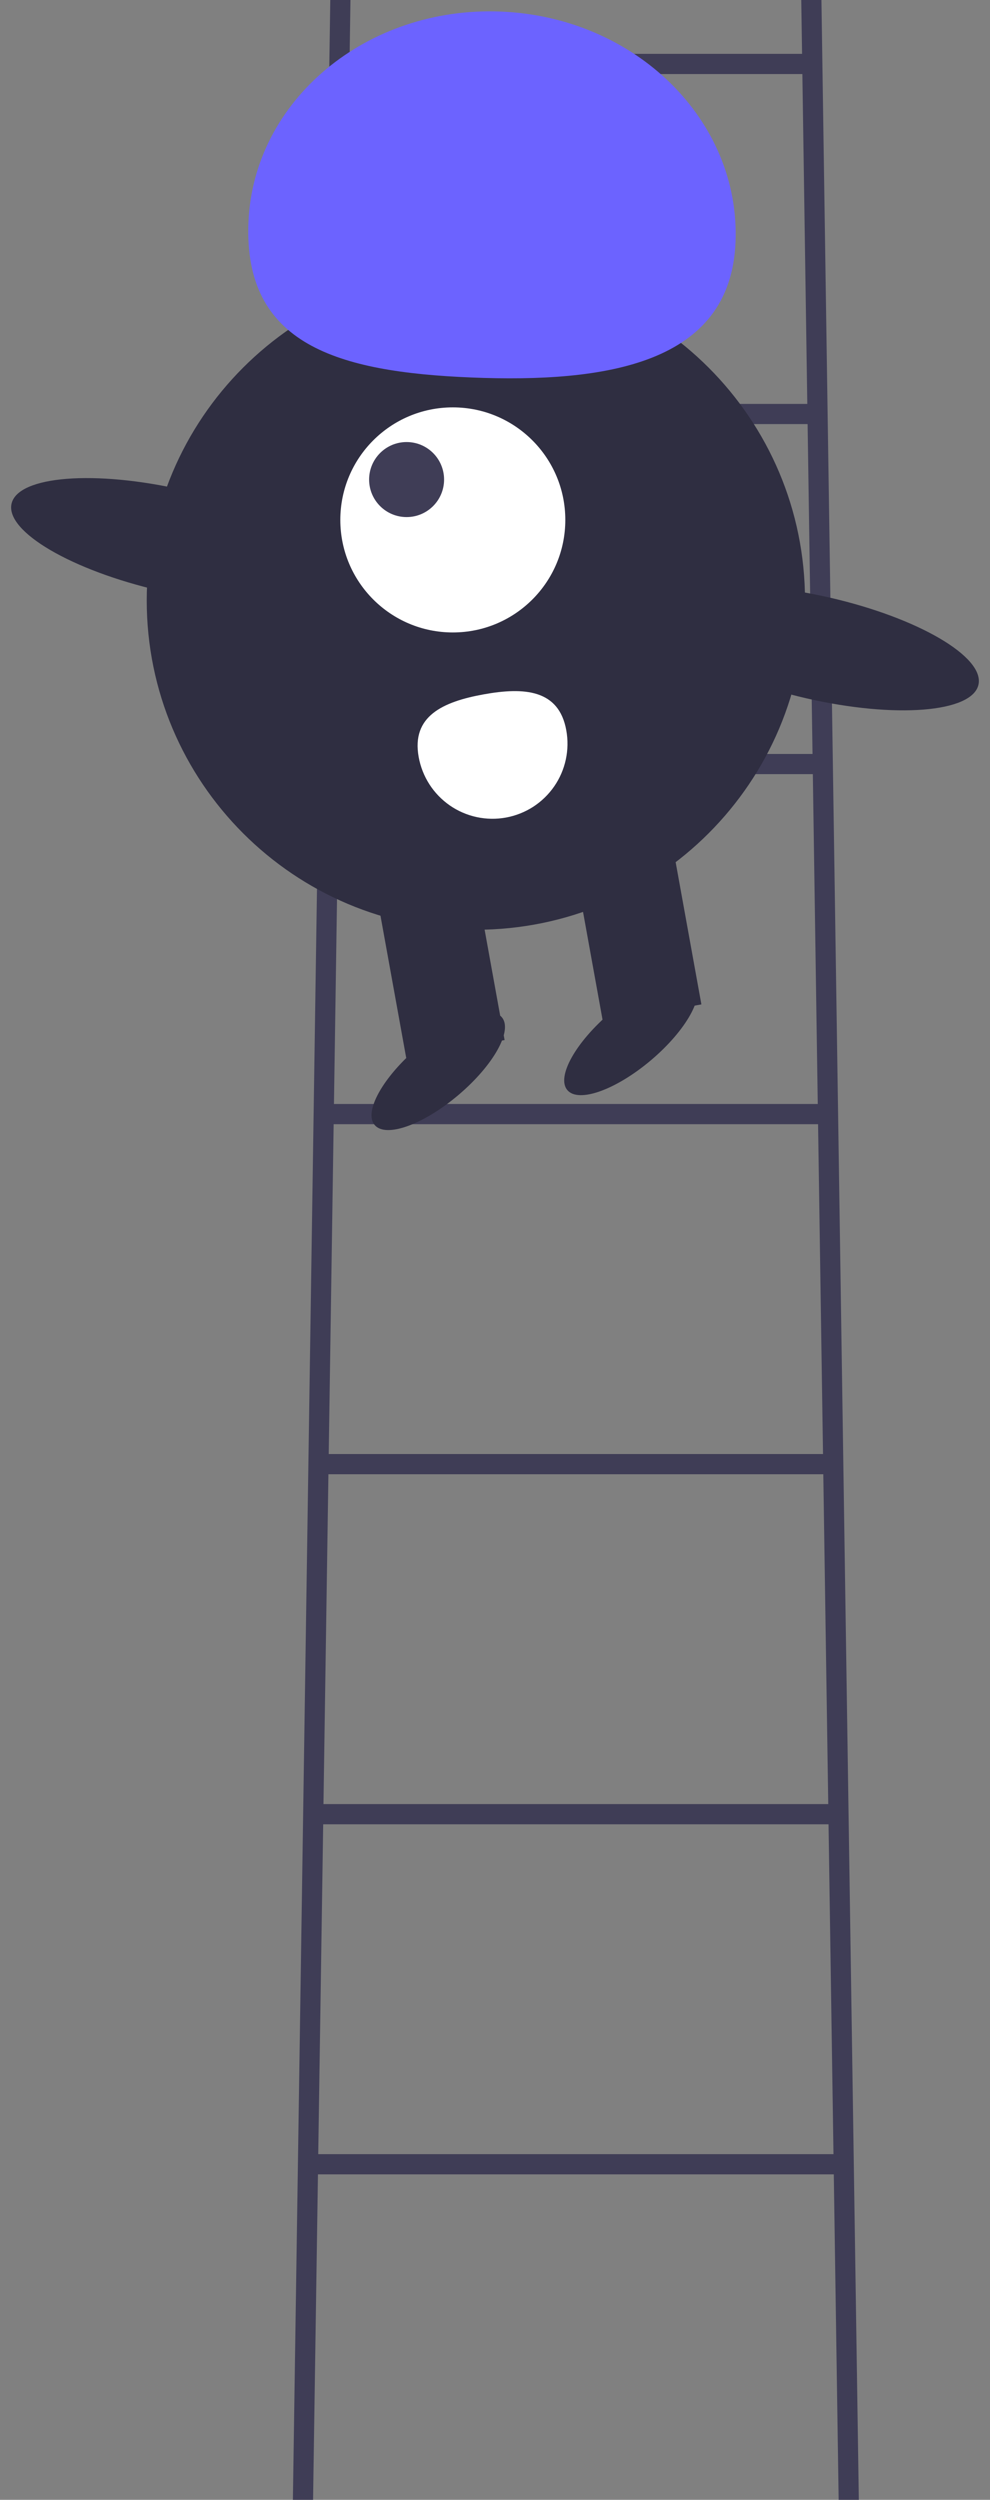 <svg width="42" height="106" viewBox="0 0 42 106" fill="none" xmlns="http://www.w3.org/2000/svg">
<rect x="0" y="0" width="42" height="106" fill="#808080" stroke="none"/>
<path d="M35.706 114.464H36.562L34.849 0H33.993L34.027 2.284H14.834L14.868 0H14.012L12.299 114.464H13.155L13.267 107.042H35.595L35.706 114.464ZM34.471 31.97H14.39L14.599 17.983H34.262L34.471 31.97ZM34.484 32.826L34.693 46.813H14.168L14.377 32.826H34.484ZM34.706 47.669L34.916 61.656H13.946L14.155 47.669H34.706ZM34.928 62.513L35.138 76.499H13.723L13.933 62.513H34.928ZM35.15 77.356L35.36 91.343H13.501L13.711 77.356H35.15ZM34.04 3.14L34.249 17.127H14.612L14.821 3.14H34.04ZM13.279 106.186L13.489 92.199H35.373L35.582 106.186H13.279Z" fill="#3F3D56"/>
<path d="M20.188 39.425C27.9 39.425 34.152 33.173 34.152 25.462C34.152 17.75 27.9 11.498 20.188 11.498C12.477 11.498 6.225 17.75 6.225 25.462C6.225 33.173 12.477 39.425 20.188 39.425Z" fill="#2F2E41"/>
<path d="M28.402 35.111L24.228 35.867L25.582 43.346L29.756 42.59L28.402 35.111Z" fill="#2F2E41"/>
<path d="M20.053 36.623L15.879 37.378L17.233 44.857L21.407 44.102L20.053 36.623Z" fill="#2F2E41"/>
<path d="M19.449 46.431C20.939 45.169 21.763 43.694 21.29 43.135C20.817 42.576 19.225 43.146 17.735 44.408C16.246 45.67 15.421 47.146 15.895 47.704C16.368 48.263 17.959 47.693 19.449 46.431Z" fill="#2F2E41"/>
<path d="M27.623 44.952C29.113 43.69 29.938 42.214 29.464 41.655C28.991 41.097 27.4 41.666 25.91 42.928C24.42 44.19 23.596 45.666 24.069 46.224C24.542 46.783 26.134 46.213 27.623 44.952Z" fill="#2F2E41"/>
<path d="M19.211 26.818C21.846 26.818 23.983 24.682 23.983 22.046C23.983 19.41 21.846 17.274 19.211 17.274C16.575 17.274 14.438 19.41 14.438 22.046C14.438 24.682 16.575 26.818 19.211 26.818Z" fill="white"/>
<path d="M17.25 21.926C18.128 21.926 18.84 21.214 18.84 20.335C18.84 19.457 18.128 18.744 17.25 18.744C16.371 18.744 15.659 19.457 15.659 20.335C15.659 21.214 16.371 21.926 17.25 21.926Z" fill="#3F3D56"/>
<path d="M31.204 10.271C31.414 5.101 26.958 0.723 21.252 0.491C15.546 0.259 10.75 4.262 10.54 9.431C10.33 14.601 14.297 15.775 20.003 16.007C25.709 16.239 30.994 15.44 31.204 10.271Z" fill="#6C63FF"/>
<path d="M14.1 24.477C14.371 23.298 11.543 21.643 7.785 20.781C4.026 19.92 0.76 20.178 0.49 21.358C0.219 22.538 3.047 24.192 6.805 25.054C10.564 25.916 13.83 25.657 14.1 24.477Z" fill="#2F2E41"/>
<path d="M41.51 29.036C41.781 27.856 38.953 26.201 35.195 25.339C31.436 24.478 28.17 24.736 27.9 25.916C27.629 27.096 30.457 28.751 34.215 29.612C37.974 30.474 41.24 30.215 41.51 29.036Z" fill="#2F2E41"/>
<path d="M24.024 30.965C24.099 31.376 24.092 31.798 24.004 32.206C23.916 32.615 23.749 33.002 23.511 33.346C23.273 33.69 22.97 33.984 22.619 34.211C22.267 34.437 21.875 34.592 21.464 34.667C21.052 34.742 20.631 34.735 20.222 34.647C19.813 34.559 19.426 34.391 19.082 34.153C18.739 33.914 18.445 33.611 18.219 33.26C17.993 32.908 17.838 32.516 17.763 32.104L17.762 32.098C17.449 30.369 18.786 29.757 20.515 29.444C22.244 29.131 23.711 29.235 24.024 30.965Z" fill="white"/>
</svg>
